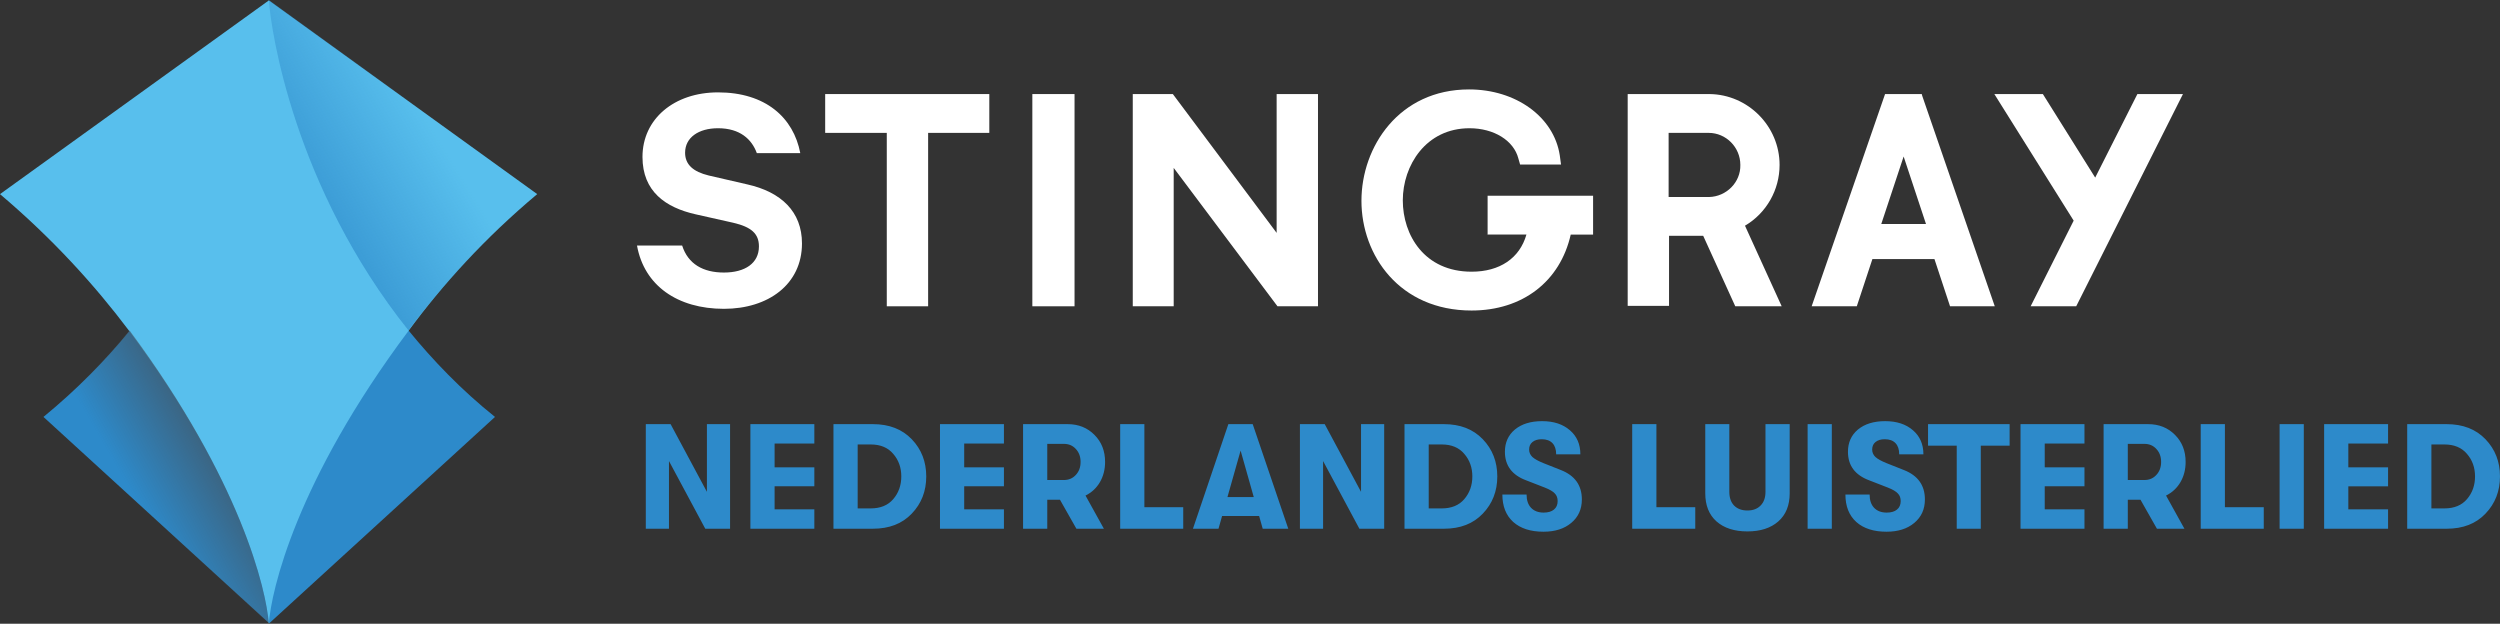 <svg enable-background="new 0 0 600 215" version="1.1" viewBox="0 0 916.03 228.54" xml:space="preserve" xmlns="http://www.w3.org/2000/svg">
	<rect x="0" y="0" width="916.03" height="228.54" fill="#333333" stroke="none"/>
	<g transform="matrix(1.546 0 0 1.546 -60.954 -55.511)" fill="#fff">
		<path d="m249.6 108.5h9.8v-41.1h14.5v-9.2h-38.9v9.2h14.6z"/>
		<path d="m284.1 58.2h10v50.3l-10-2.7e-4z"/>
		<path d="m307.9 58.2v50.3l9.7-2.7e-4v-32.8l24.6 32.8h9.6v-50.3h-9.8v32.9l-24.6-32.9z"/>
		<path d="m391.8 91.5h9.4c-1.6 5.6-6.3 8.8-13 8.8-11.2 0-16.3-8.7-16.3-16.9 0-8.3 5.5-17.1 15.8-17.1 5.8 0 10.5 2.9 11.6 7.2l0.4 1.4h9.7l-0.3-2.2c-1.4-9.1-10.4-15.6-21.5-15.6-16.6 0-25.5 13.6-25.5 26.4 0 12.9 9 26 26.1 26 12.1 0 21-6.9 23.5-18h5.3v-9.2h-25v9.2z"/>
		<path d="m523.6 58.2h-11.5l18.8 30-10.2 20.3h10.8l25.3-50.3h-10.8l-10 19.8z"/>
		<path d="m453 89.4c5.1-3 8.2-8.5 8.2-14.4 0-9.2-7.5-16.7-16.6-16.8h-19.4v50.2h9.8v-16.6h8.1l7.6 16.7h11zm-8.5-6.8h-9.6v-15.2h9.5c4.1 0 7.5 3.4 7.5 7.6 0.1 4.1-3.3 7.5-7.4 7.6z"/>
		<path d="m495 58.6-0.1-0.4h-8.7l-17.4 50.3h10.7l3.7-11.2h14.7l3.7 11.2h10.6zm-9.7 30.4 5.3-16 5.3 16z"/>
		<path d="m216.5 79.6-9.1-2.1c-3.7-0.9-5.6-2.6-5.6-5.4 0-3.6 3.2-5.8 7.8-5.8 5.2 0 8 2.6 9.2 5.9h10.3c-1.6-8.4-8.2-14.4-19.5-14.4-10.4 0-17.9 6.3-17.9 15.3 0 8.2 5.5 12 12.6 13.6l8.9 2c4.3 1 6.1 2.6 6.1 5.6 0 4-3.3 6.2-8.3 6.2-4.9 0-8.5-2-9.9-6.4h-10.7c1.7 9.5 9.6 15 20.6 15 10.5 0 18.5-5.8 18.5-15.5 0-7.5-4.9-12.2-13-14z"/>
	</g>
	<path d="m98.497 0c0.773 11.133 9.123 68.345 51.181 121.07 8.968 10.978 19.328 21.802 31.698 31.698l-82.725 75.612-82.725-75.612c12.215-10.051 22.73-20.72 31.698-31.698 41.594-52.573 50.099-109.94 50.872-121.07" fill="#2d8aca" stroke-width="1.546"/>
	<path d="m196.84 71.128-98.342-70.973-98.497 70.973c19.174 16.236 34.636 33.245 47.316 50.099 41.13 55.201 50.253 95.095 51.181 107.31 0.928-12.215 9.896-52.109 51.181-107.31 12.525-17.009 27.987-34.018 47.161-50.099z" fill="#58bfed" stroke-width="1.546"/>
	<linearGradient id="b" x1="93.578" x2="73.939" y1="145.44" y2="156.78" gradientTransform="matrix(1.546 0 0 1.546 -62.469 -55.511)" gradientUnits="userSpaceOnUse">
		<stop stop-color="#474647" stop-opacity=".6" offset="0"/>
		<stop stop-color="#474647" stop-opacity="0" offset="1"/>
	</linearGradient>
	<path d="m98.497 228.38-82.725-75.612c12.215-10.051 22.73-20.72 31.698-31.698 40.976 55.356 50.099 95.095 51.027 107.31z" fill="url(#b)" stroke-width="1.546"/>
	<linearGradient id="a" x1="113.8" x2="140.7" y1="79.273" y2="62.728" gradientTransform="matrix(1.546 0 0 1.546 -62.469 -55.511)" gradientUnits="userSpaceOnUse">
		<stop stop-color="#2D8ACA" stop-opacity=".67" offset="0"/>
		<stop stop-color="#2D8ACA" stop-opacity="0" offset="1"/>
	</linearGradient>
	<path d="m98.497 0c0.773 11.133 9.123 68.345 51.181 121.07 12.525-16.854 28.142-33.863 47.315-50.099z" fill="url(#a)" stroke-width="1.546"/>
	<path d="m236.63 193.73v-38.322h9.088l13.303 24.8v-24.8h8.486v38.322h-9.088l-13.303-24.8v24.8zm38.322 0v-38.322h23.431v7.117h-14.562v8.705h14.562v6.953h-14.562v8.431h14.562v7.117zm30.439 0v-38.322h14.453q8.924 0 14.234 5.529 5.31 5.529 5.31 13.632t-5.31 13.632q-5.256 5.529-14.234 5.529zm8.869-7.445h4.763q5.365 0 8.267-3.394 2.956-3.449 2.956-8.321 0-4.872-2.956-8.267-2.901-3.449-8.267-3.449h-4.763zm30.165 7.445v-38.322h23.431v7.117h-14.562v8.705h14.562v6.953h-14.562v8.431h14.562v7.117zm60.494-24.471q0 4.161-1.916 7.445-1.916 3.23-5.256 4.872l6.734 12.154h-10.073l-6.022-10.621h-4.653v10.621h-8.869v-38.322h16.314q5.967 0 9.854 3.942 3.887 3.887 3.887 9.909zm-21.187-6.624v13.249h6.077q2.683 0 4.38-1.861 1.752-1.861 1.752-4.763 0-2.901-1.752-4.763-1.697-1.861-4.38-1.861zm26.716 31.096v-38.322h8.869v30.439h14.234v7.883zm52.228 0-1.314-4.653h-13.577l-1.314 4.653h-9.362l12.975-38.322h8.924l13.03 38.322zm-12.92-11.606h9.635l-4.818-17.026zm26.552 11.606v-38.322h9.088l13.303 24.8v-24.8h8.486v38.322h-9.088l-13.303-24.8v24.8zm38.322 0v-38.322h14.453q8.924 0 14.234 5.529 5.31 5.529 5.31 13.632t-5.31 13.632q-5.256 5.529-14.234 5.529zm8.869-7.445h4.763q5.365 0 8.267-3.394 2.956-3.449 2.956-8.321 0-4.872-2.956-8.267-2.901-3.449-8.267-3.449h-4.763zm42.045 8.54q-7.062 0-11.059-3.558-3.996-3.613-3.996-10.073h8.869q0 3.12 1.642 4.872 1.697 1.752 4.599 1.752 2.464 0 3.777-1.095 1.369-1.095 1.369-3.12 0-1.752-1.04-2.792-0.985-1.095-3.613-2.135l-6.898-2.683q-7.774-2.901-7.774-10.456 0-5.091 3.668-8.157 3.723-3.066 9.964-3.066 6.351 0 10.183 3.34 3.832 3.285 3.832 8.814h-8.869q0-2.683-1.369-4.106-1.369-1.423-3.942-1.423-2.135 0-3.394 1.04-1.204 0.985-1.204 2.737 0 1.588 1.204 2.737 1.204 1.095 4.051 2.245l6.351 2.518q7.719 3.011 7.719 10.785 0 5.365-3.887 8.595-3.832 3.23-10.183 3.23zm32.519-1.095v-38.322h8.869v30.439h14.234v7.883zm53.541-2.683q-4.161 3.668-11.332 3.668t-11.332-3.668q-4.106-3.668-4.106-10.292v-25.347h8.814v24.8q0 3.23 1.752 5.037 1.807 1.807 4.872 1.807t4.818-1.807q1.807-1.807 1.807-5.037v-24.8h8.869v25.347q0 6.624-4.161 10.292zm10.73 2.683v-38.322h8.869v38.322zm28.906 1.095q-7.062 0-11.059-3.558-3.996-3.613-3.996-10.073h8.869q0 3.12 1.642 4.872 1.697 1.752 4.599 1.752 2.464 0 3.777-1.095 1.369-1.095 1.369-3.12 0-1.752-1.04-2.792-0.985-1.095-3.613-2.135l-6.898-2.683q-7.774-2.901-7.774-10.456 0-5.091 3.668-8.157 3.723-3.066 9.964-3.066 6.351 0 10.183 3.34 3.832 3.285 3.832 8.814h-8.869q0-2.683-1.369-4.106-1.369-1.423-3.942-1.423-2.135 0-3.394 1.04-1.204 0.985-1.204 2.737 0 1.588 1.204 2.737 1.204 1.095 4.051 2.245l6.351 2.518q7.719 3.011 7.719 10.785 0 5.365-3.887 8.595-3.832 3.23-10.183 3.23zm25.731-1.095v-30.439h-10.511v-7.883h29.891v7.883h-10.566v30.439zm23.376 0v-38.322h23.431v7.117h-14.562v8.705h14.562v6.953h-14.562v8.431h14.562v7.117zm60.494-24.471q0 4.161-1.916 7.445-1.916 3.23-5.256 4.872l6.734 12.154h-10.073l-6.022-10.621h-4.653v10.621h-8.869v-38.322h16.314q5.967 0 9.854 3.942 3.887 3.887 3.887 9.909zm-21.187-6.624v13.249h6.077q2.683 0 4.38-1.861 1.752-1.861 1.752-4.763 0-2.901-1.752-4.763-1.697-1.861-4.38-1.861zm26.716 31.096v-38.322h8.869v30.439h14.234v7.883zm28.906 0v-38.322h8.869v38.322zm16.314 0v-38.322h23.431v7.117h-14.562v8.705h14.562v6.953h-14.562v8.431h14.562v7.117zm30.439 0v-38.322h14.453q8.924 0 14.234 5.529 5.31 5.529 5.31 13.632t-5.31 13.632q-5.256 5.529-14.234 5.529zm8.869-7.445h4.763q5.365 0 8.267-3.394 2.956-3.449 2.956-8.321 0-4.872-2.956-8.267-2.901-3.449-8.267-3.449h-4.763z" fill="#2d8aca" stroke-width="1.369" aria-label="NEDERLANDS LUISTERLIED"/>
</svg>
